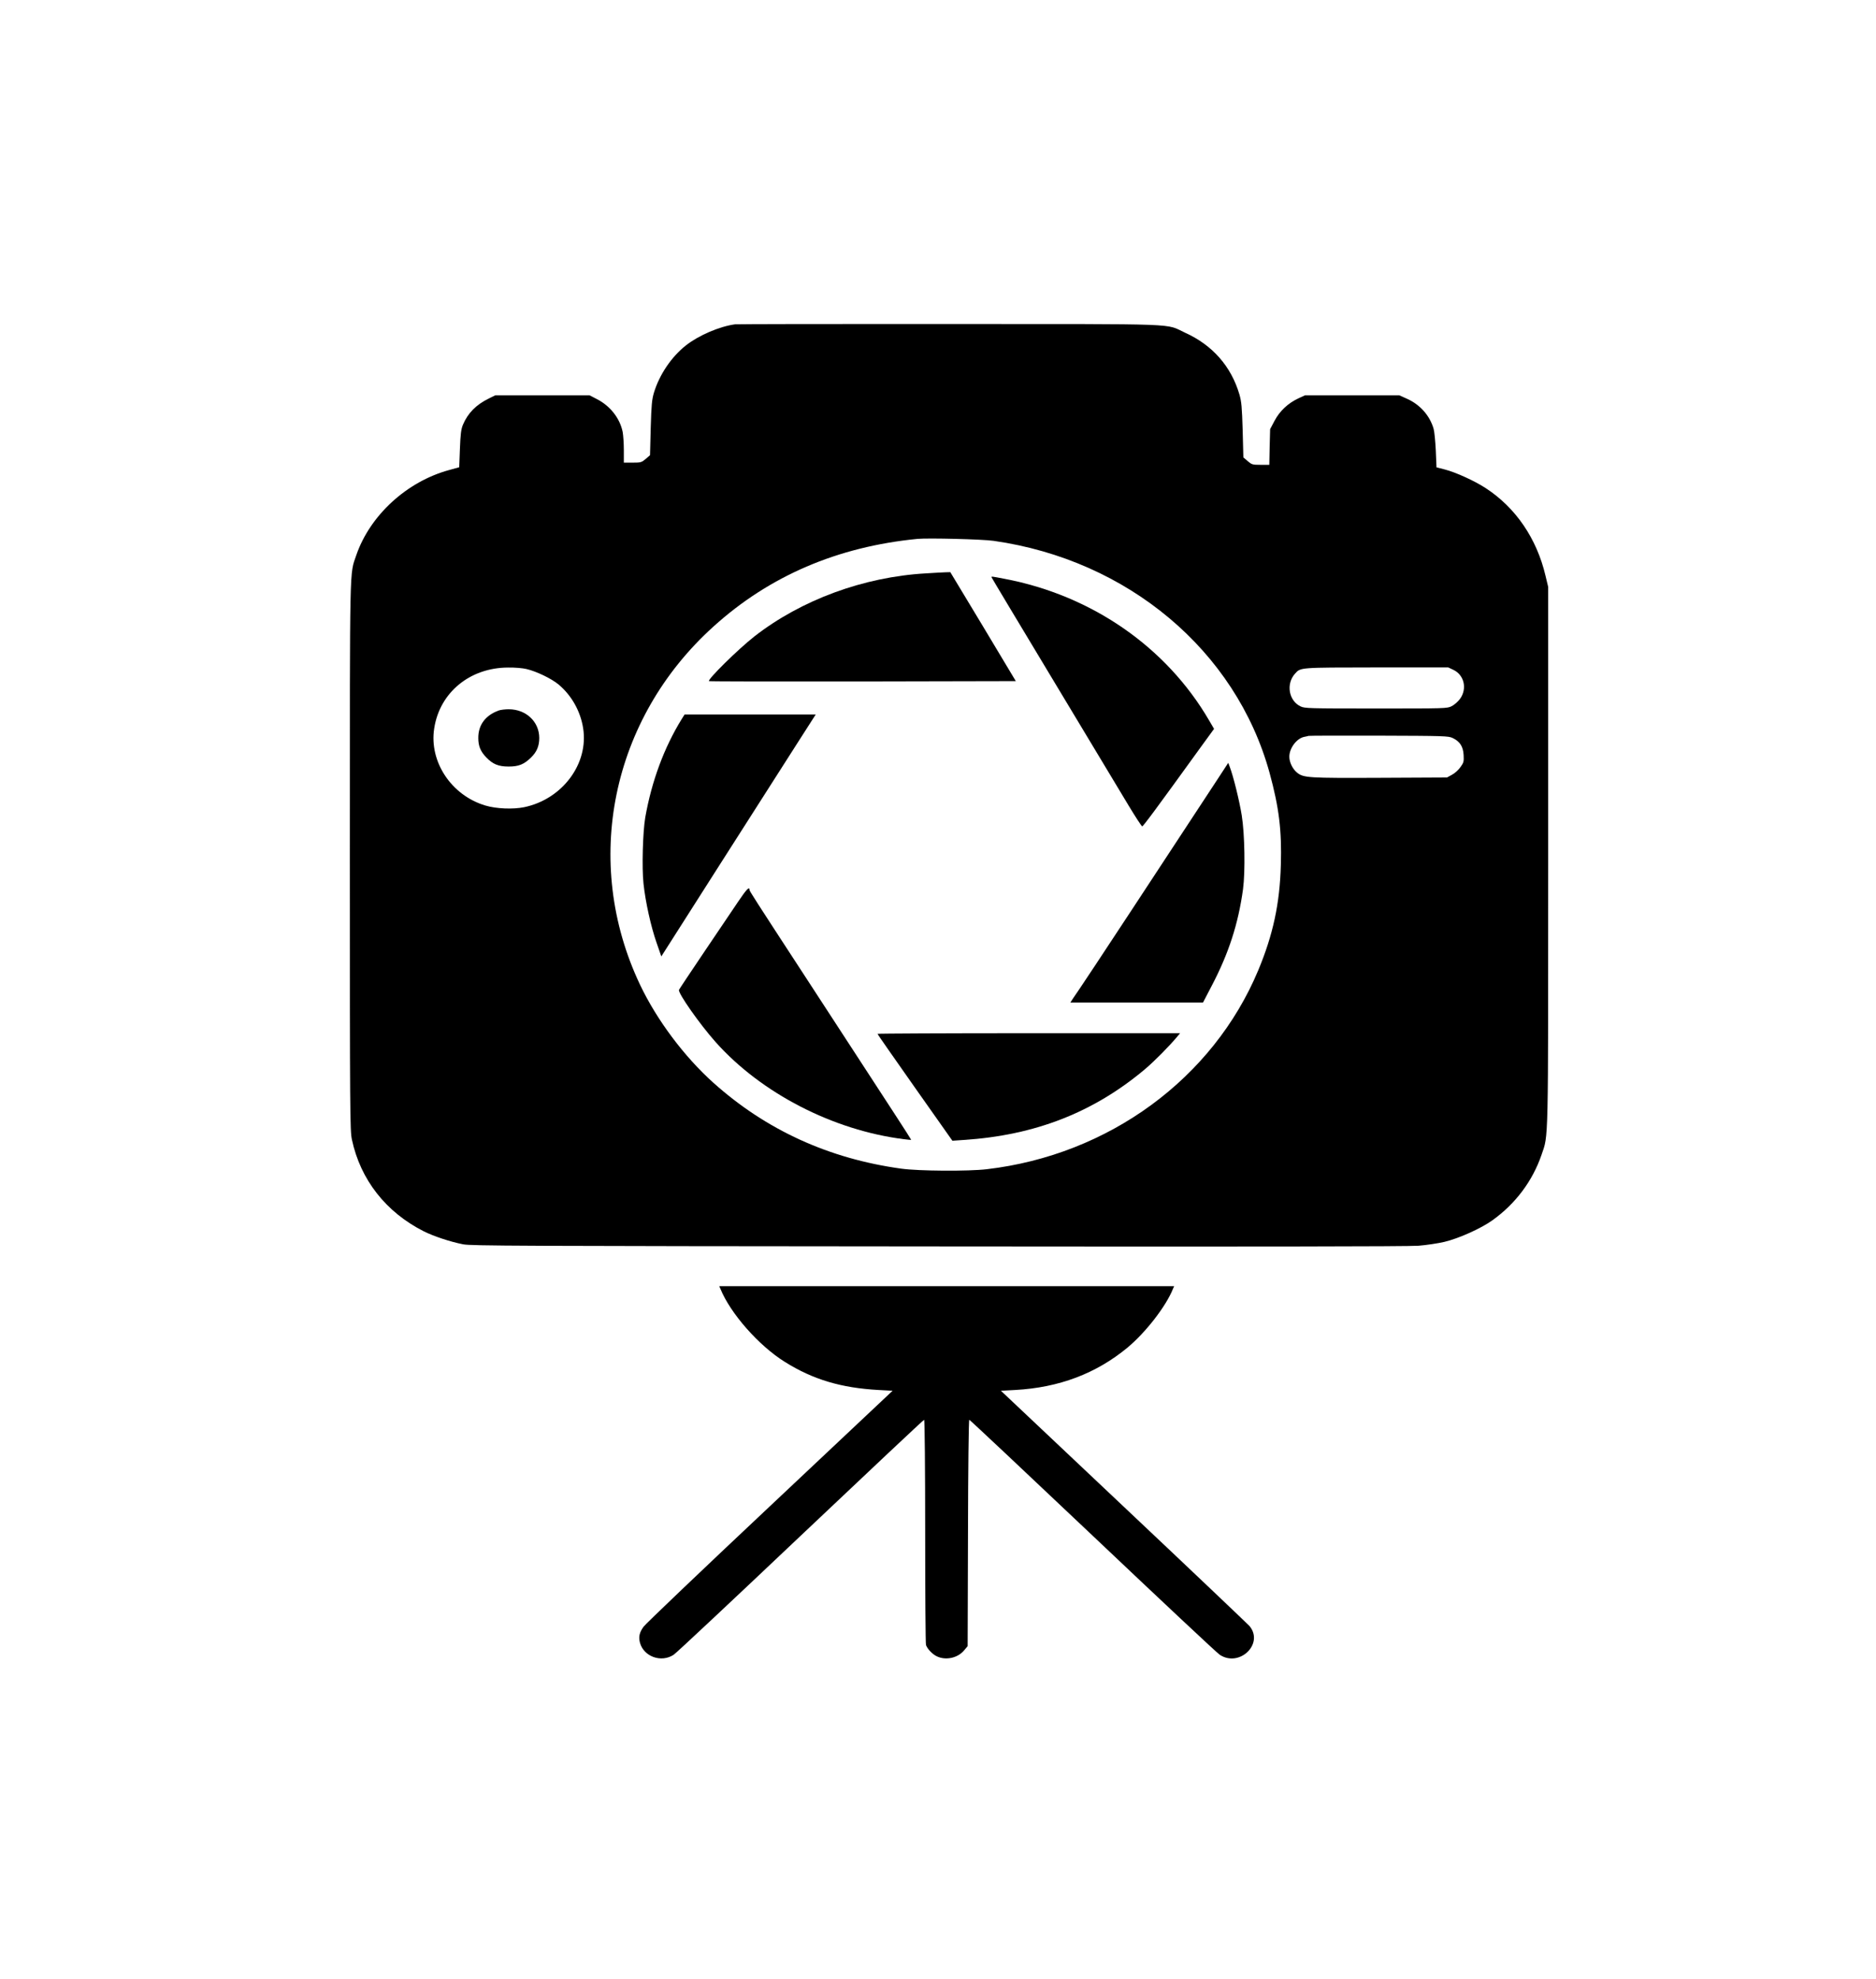 <?xml version="1.0" encoding="UTF-8" standalone="no"?>
<svg
   xmlns:dc="http://purl.org/dc/elements/1.1/"
   xmlns:cc="http://creativecommons.org/ns#"
   xmlns:rdf="http://www.w3.org/1999/02/22-rdf-syntax-ns#"
   xmlns:svg="http://www.w3.org/2000/svg"
   xmlns="http://www.w3.org/2000/svg"
   xmlns:sodipodi="http://sodipodi.sourceforge.net/DTD/sodipodi-0.dtd"
   xmlns:inkscape="http://www.inkscape.org/namespaces/inkscape"
   version="1.0"
   width="96.703mm"
   height="102mm"
   viewBox="0 0 274.118 289.134"
   preserveAspectRatio="xMidYMid meet"
   id="svg24"
   sodipodi:docname="Shutters.svg"
   inkscape:version="1.0 (4035a4fb49, 2020-05-01)">
  <defs
     id="defs28" />
  <sodipodi:namedview
     inkscape:document-rotation="0"
     pagecolor="#ffffff"
     bordercolor="#666666"
     borderopacity="1"
     objecttolerance="10"
     gridtolerance="10"
     guidetolerance="10"
     inkscape:pageopacity="0"
     inkscape:pageshadow="2"
     inkscape:window-width="1920"
     inkscape:window-height="1001"
     id="namedview26"
     showgrid="false"
     units="mm"
     inkscape:zoom="0.97265625"
     inkscape:cx="499.83651"
     inkscape:cy="298.62182"
     inkscape:window-x="-9"
     inkscape:window-y="-9"
     inkscape:window-maximized="1"
     inkscape:current-layer="svg24" />
  <g
     transform="matrix(0.017,0,0,-0.016,45.765,246.475)"
     fill="#000000"
     stroke="none"
     id="g22">
    <path
       d="m 3625,12443 c -132,-19 -311,-100 -421,-192 -123,-103 -227,-264 -275,-431 -18,-64 -22,-111 -28,-323 l -6,-249 -37,-34 c -36,-32 -41,-34 -113,-34 h -75 v 114 c 0,62 -5,137 -10,166 -24,126 -108,239 -223,301 l -62,34 h -405 -405 l -55,-29 c -110,-57 -181,-134 -223,-240 -16,-41 -21,-85 -26,-220 l -6,-168 -85,-25 c -365,-105 -682,-414 -800,-779 -58,-182 -55,-20 -55,-2739 0,-2371 1,-2515 18,-2598 74,-366 292,-661 617,-836 85,-45 225,-95 339,-119 69,-14 437,-16 4081,-19 2652,-3 4047,-1 4130,6 69,6 170,22 225,36 122,31 311,121 410,196 200,152 346,360 423,599 60,188 57,47 57,2725 v 2460 l -23,102 c -75,340 -257,623 -515,801 -95,66 -259,145 -352,170 l -70,19 -6,154 c -4,85 -12,174 -19,199 -33,120 -117,221 -230,274 l -65,31 h -405 -405 l -57,-28 c -89,-44 -161,-116 -205,-205 l -38,-76 -4,-163 -3,-163 h -74 c -71,0 -76,2 -112,34 l -37,34 -6,249 c -6,210 -10,260 -28,326 -71,256 -231,450 -466,563 -179,87 18,79 -2025,80 -998,1 -1828,-1 -1845,-3 z m 2223,-1977 c 1154,-174 2083,-1003 2372,-2118 81,-315 106,-525 97,-842 -9,-353 -67,-637 -194,-961 -389,-989 -1286,-1687 -2333,-1817 -158,-20 -585,-17 -735,5 -623,91 -1162,353 -1615,784 -251,239 -487,574 -631,896 -500,1120 -248,2427 631,3270 481,463 1068,730 1755,801 93,9 554,-3 653,-18 z M 1835,9295 c 86,-22 211,-86 273,-140 112,-99 189,-244 212,-399 49,-325 -178,-649 -506,-722 -96,-21 -240,-15 -334,15 -292,92 -485,400 -440,704 47,328 307,555 635,556 59,1 126,-5 160,-14 z m 7965,-7 c 93,-47 120,-171 58,-264 -19,-27 -50,-56 -73,-68 -39,-21 -53,-21 -650,-21 -580,0 -612,1 -648,19 -102,51 -127,205 -49,298 50,59 32,57 702,58 h 616 z m -7,-622 c 62,-31 91,-77 95,-155 3,-60 1,-70 -27,-111 -16,-25 -49,-57 -73,-70 l -43,-25 -574,-3 c -617,-3 -658,0 -713,46 -39,33 -68,95 -68,147 0,78 63,167 128,181 15,3 32,7 37,9 6,2 278,3 605,2 561,-2 597,-3 633,-21 z"
       id="path4" />
    <path
       d="m 5267,10169 c -535,-32 -1072,-242 -1475,-576 -139,-116 -405,-394 -390,-408 3,-3 597,-4 1321,-3 l 1316,3 -281,498 -282,497 -40,-1 c -23,-1 -98,-5 -169,-10 z"
       id="path6" />
    <path
       d="m 5830,10134 c 0,-3 242,-431 537,-952 295,-521 584,-1031 642,-1134 58,-102 110,-187 116,-189 8,-2 116,153 507,728 l 111,162 -43,78 c -367,669 -1008,1141 -1757,1292 -112,23 -113,23 -113,15 z"
       id="path8" />
    <path
       d="m 3167,8838 c -151,-260 -258,-567 -313,-898 -21,-132 -30,-457 -15,-605 17,-167 63,-389 112,-538 l 41,-126 502,837 c 277,460 575,957 664,1105 l 161,267 h -563 -564 z"
       id="path10" />
    <path
       d="M 7781,8302 C 7337,7582 6627,6435 6590,6380 c -20,-30 -46,-72 -59,-92 l -23,-38 h 570 570 l 75,153 c 145,294 228,564 269,882 20,161 15,502 -11,674 -20,133 -72,357 -103,443 l -13,37 z"
       id="path12" />
    <path
       d="m 3653,7172 c -44,-70 -176,-277 -293,-461 -116,-183 -214,-339 -216,-345 -11,-28 179,-315 314,-476 391,-467 1010,-807 1620,-888 34,-5 62,-7 62,-6 0,2 -61,104 -136,226 -75,123 -210,342 -299,488 -89,146 -303,495 -475,775 -442,720 -480,783 -480,794 0,34 -26,5 -97,-107 z"
       id="path14" />
    <path
       d="m 4850,5964 c 0,-3 145,-224 322,-491 l 322,-485 95,7 c 614,42 1118,251 1561,647 82,74 209,210 280,301 l 21,27 H 6151 c -716,0 -1301,-3 -1301,-6 z"
       id="path16" />
    <path
       d="m 1595,8917 c -115,-44 -177,-133 -176,-252 0,-73 19,-122 68,-176 57,-63 105,-84 193,-84 87,0 132,20 192,82 50,52 71,105 71,180 -1,149 -114,261 -263,261 -30,0 -69,-5 -85,-11 z"
       id="path18" />
    <path
       d="m 3500,3636 c 85,-224 331,-521 556,-669 241,-160 482,-236 802,-255 l 122,-7 L 3925,1650 C 3344,1070 2856,575 2840,551 c -37,-54 -45,-95 -31,-149 34,-126 183,-182 289,-108 22,15 513,504 1092,1087 579,582 1056,1059 1061,1059 5,0 9,-451 9,-1019 0,-561 3,-1028 7,-1038 13,-37 55,-84 93,-103 78,-40 182,-15 236,56 l 29,37 3,1034 c 1,581 6,1033 11,1033 5,0 482,-477 1061,-1059 579,-583 1070,-1072 1092,-1087 169,-118 382,100 256,262 -13,16 -498,506 -1080,1089 l -1057,1060 122,7 c 378,22 696,150 966,387 156,138 331,377 391,537 l 10,24 H 5445 3490 Z"
       id="path20" />
  </g>
</svg>

